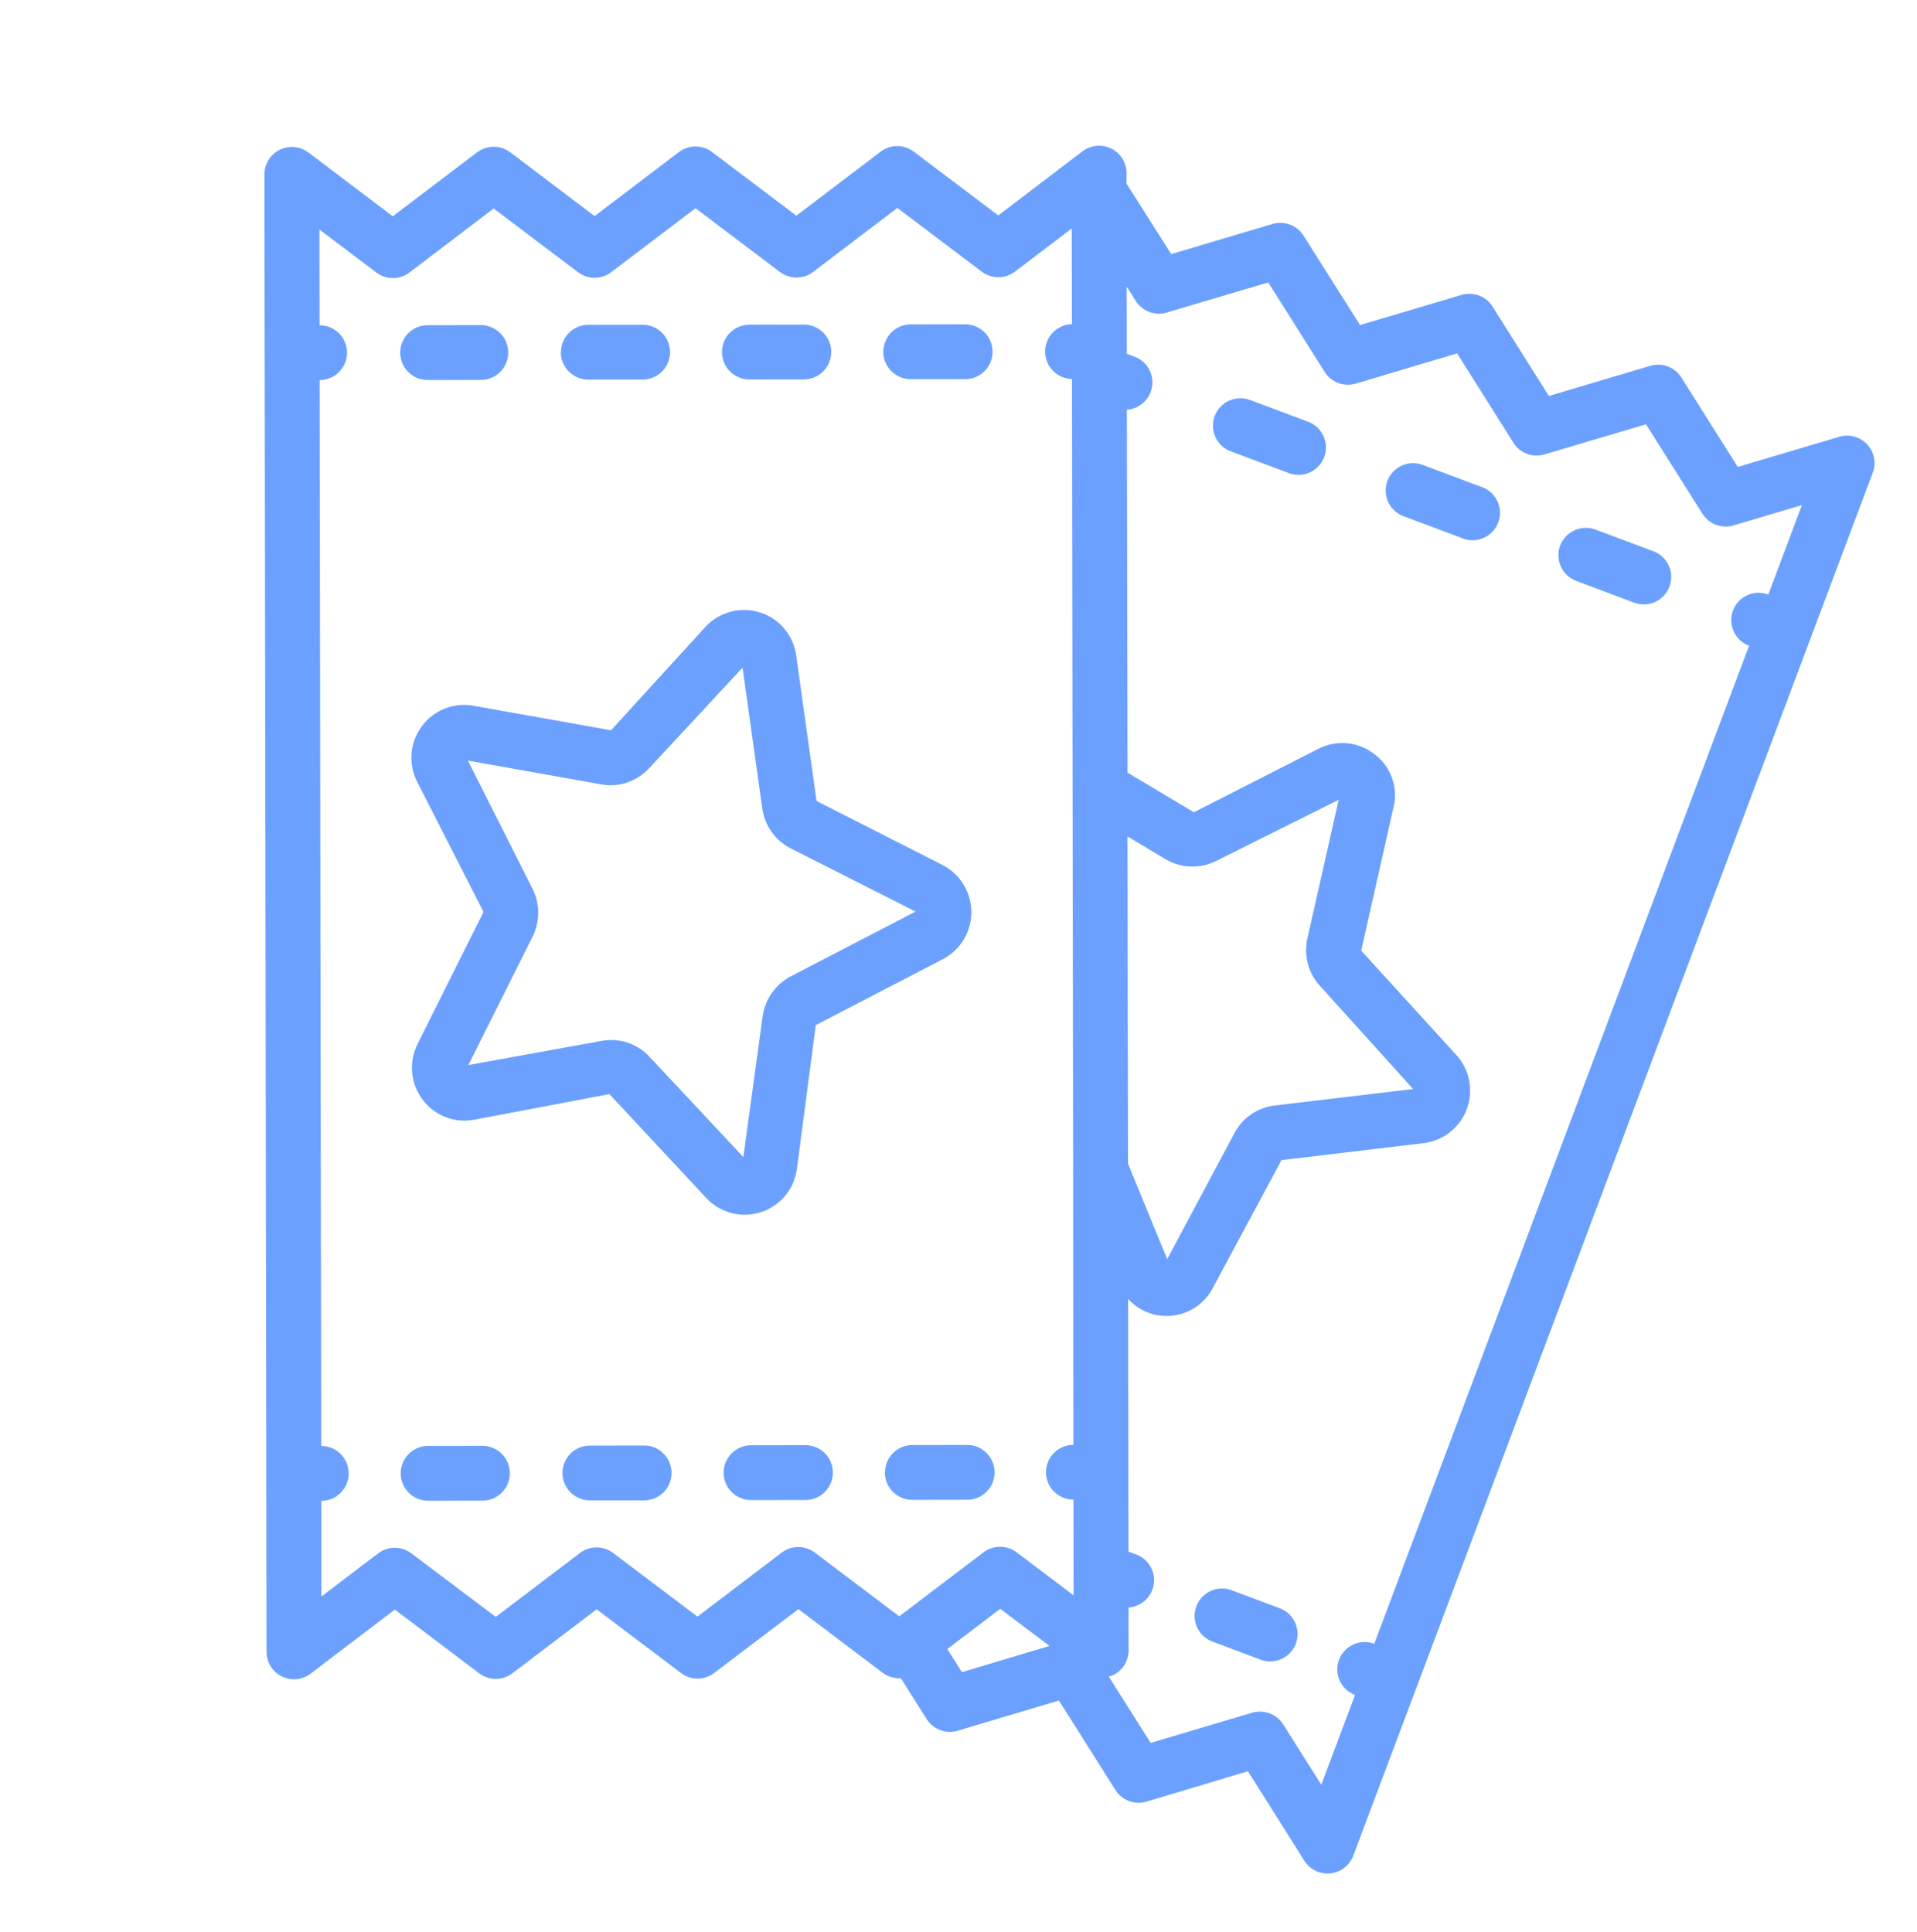 <svg width="127" height="128" viewBox="0 0 127 128" fill="none" xmlns="http://www.w3.org/2000/svg">
<path d="M26.157 106.653L31.75 110.877C32.4 111.367 33.297 111.366 33.945 110.873L39.528 106.636L45.12 110.858C45.769 111.348 46.666 111.347 47.314 110.854L52.895 106.624L58.488 110.848C58.832 111.103 59.254 111.227 59.681 111.199L61.394 113.91C61.83 114.598 62.67 114.911 63.449 114.678L70.151 112.68L73.896 118.606C74.33 119.294 75.169 119.61 75.95 119.378L82.675 117.365L86.414 123.294C86.783 123.878 87.451 124.203 88.138 124.13C88.826 124.059 89.412 123.604 89.653 122.957L93.803 111.924L93.819 111.9C93.821 111.889 93.823 111.879 93.824 111.871L124.068 31.323C124.311 30.678 124.167 29.95 123.696 29.445C123.226 28.94 122.51 28.746 121.848 28.943L115.127 30.939L111.388 25.012C110.953 24.324 110.114 24.008 109.333 24.24L102.613 26.237L98.882 20.316C98.448 19.625 97.608 19.308 96.826 19.541L90.104 21.537L86.357 15.613C85.923 14.924 85.084 14.608 84.303 14.84L77.591 16.837L74.635 12.172L74.634 11.476C74.635 10.786 74.244 10.153 73.625 9.846C73.007 9.538 72.268 9.608 71.717 10.025L66.135 14.274L60.535 10.046C59.884 9.556 58.988 9.557 58.34 10.05L52.758 14.292L47.165 10.066C46.514 9.581 45.62 9.585 44.974 10.078L39.393 14.319L33.801 10.09C33.151 9.599 32.255 9.601 31.606 10.094L26.023 14.331L20.433 10.105C19.928 9.724 19.263 9.631 18.674 9.861C18.085 10.091 17.658 10.611 17.547 11.232C17.528 11.34 17.518 11.448 17.518 11.557L17.658 109.45C17.657 110.141 18.047 110.772 18.666 111.08C19.285 111.387 20.024 111.318 20.574 110.901L26.157 106.653ZM69.532 109.061L63.729 110.799L62.76 109.266L66.265 106.603L69.532 109.061ZM77.298 20.708L84.019 18.716L87.764 24.648C88.198 25.337 89.038 25.652 89.818 25.419L96.531 23.416L100.263 29.337C100.697 30.027 101.537 30.344 102.319 30.111L109.044 28.114L112.789 34.042C113.224 34.73 114.063 35.046 114.844 34.814L119.377 33.468L117.151 39.394C116.214 39.041 115.167 39.513 114.81 40.448C114.773 40.552 114.744 40.657 114.724 40.766C114.569 41.629 115.053 42.48 115.874 42.789L91.045 108.917C90.109 108.567 89.066 109.039 88.71 109.973C88.672 110.075 88.643 110.182 88.623 110.289C88.469 111.152 88.95 112.001 89.77 112.31L87.537 118.258L85.008 114.259C84.573 113.571 83.734 113.257 82.955 113.488L76.232 115.484L73.454 111.089C73.561 111.066 73.664 111.031 73.763 110.986C74.379 110.678 74.77 110.047 74.768 109.358L74.767 106.516C75.616 106.455 76.31 105.814 76.436 104.972C76.563 104.131 76.088 103.314 75.294 103.007L74.761 102.808L74.755 97.56L74.739 86.069C75.342 86.737 76.184 87.141 77.082 87.193C78.438 87.274 79.716 86.553 80.346 85.35L84.898 76.87L94.322 75.746C95.618 75.584 96.717 74.716 97.173 73.492C97.629 72.268 97.368 70.892 96.494 69.922L90.177 62.988L92.316 53.505C92.649 52.183 92.153 50.79 91.059 49.976C90.007 49.147 88.571 49.001 87.374 49.601L79.096 53.821L74.697 51.195L74.655 27.148C75.503 27.09 76.198 26.449 76.325 25.608C76.452 24.766 75.979 23.949 75.185 23.642L74.651 23.441L74.644 18.993L75.244 19.939C75.678 20.629 76.518 20.944 77.298 20.712L77.298 20.708ZM74.696 55.426L77.27 56.962C78.286 57.541 79.523 57.573 80.568 57.049L88.688 52.994L86.61 62.203C86.365 63.309 86.672 64.466 87.432 65.306L93.617 72.159L84.453 73.252C83.323 73.382 82.329 74.059 81.793 75.062L77.325 83.43L74.727 77.105L74.696 55.426ZM21.284 99.449C22.288 99.448 23.102 98.633 23.101 97.629C23.1 96.624 22.285 95.811 21.28 95.812L21.174 25.187C22.178 25.186 22.992 24.371 22.991 23.367C22.99 22.363 22.175 21.55 21.17 21.55L21.161 15.21L24.934 18.059C25.583 18.549 26.48 18.549 27.128 18.056L32.704 13.816L38.298 18.039C38.947 18.53 39.844 18.528 40.492 18.035L46.079 13.797L51.671 18.023C52.321 18.514 53.22 18.513 53.868 18.02L59.448 13.777L65.043 18.003C65.692 18.494 66.588 18.493 67.237 18.001L71.003 15.139L71.013 21.48C70.025 21.503 69.238 22.312 69.239 23.299C69.242 24.287 70.031 25.093 71.019 25.113L71.093 77.437L71.091 77.45L71.109 95.737C70.232 95.739 69.481 96.367 69.324 97.23C69.305 97.338 69.294 97.448 69.294 97.559C69.3 98.559 70.114 99.368 71.116 99.365L71.123 105.707L67.35 102.857C66.701 102.366 65.804 102.368 65.156 102.86L59.574 107.1L53.982 102.875C53.331 102.385 52.435 102.387 51.786 102.879L46.205 107.119L40.612 102.896C39.964 102.41 39.073 102.412 38.426 102.899L32.844 107.138L27.249 102.923C26.599 102.433 25.703 102.434 25.054 102.927L21.288 105.788L21.284 99.449Z" fill="#6BA0FE"/>
<path d="M37.153 23.345C37.159 24.346 37.974 25.154 38.975 25.152L42.534 25.151C43.193 25.165 43.807 24.821 44.141 24.252C44.473 23.683 44.472 22.979 44.137 22.411C43.802 21.844 43.187 21.502 42.528 21.517L38.968 21.522C37.967 21.528 37.159 22.342 37.161 23.343L37.153 23.345Z" fill="#6BA0FE"/>
<path d="M47.831 23.338C47.837 24.34 48.652 25.149 49.654 25.146L53.214 25.141C53.872 25.155 54.488 24.811 54.82 24.242C55.153 23.673 55.152 22.969 54.818 22.401C54.483 21.834 53.866 21.492 53.208 21.507L49.648 21.513C48.771 21.515 48.02 22.142 47.862 23.004C47.842 23.115 47.832 23.227 47.831 23.338Z" fill="#6BA0FE"/>
<path d="M58.514 23.315C58.52 24.316 59.335 25.125 60.337 25.122L63.901 25.123C64.56 25.137 65.175 24.793 65.508 24.225C65.84 23.656 65.839 22.951 65.505 22.383C65.17 21.815 64.554 21.473 63.895 21.489L60.333 21.495C59.458 21.497 58.707 22.125 58.55 22.987C58.528 23.095 58.516 23.204 58.514 23.315Z" fill="#6BA0FE"/>
<path d="M33.67 23.348C33.665 22.347 32.85 21.538 31.847 21.541L28.288 21.548C27.3 21.572 26.512 22.38 26.514 23.367C26.515 24.356 27.306 25.161 28.293 25.181L31.855 25.175C32.339 25.175 32.802 24.982 33.143 24.639C33.483 24.296 33.673 23.832 33.67 23.348Z" fill="#6BA0FE"/>
<path d="M33.776 97.609C33.77 96.608 32.955 95.799 31.953 95.802L28.393 95.807C27.736 95.796 27.125 96.142 26.794 96.709C26.463 97.278 26.465 97.979 26.798 98.545C27.132 99.112 27.744 99.455 28.401 99.441L31.961 99.434C32.444 99.434 32.907 99.241 33.248 98.899C33.589 98.556 33.778 98.093 33.776 97.609Z" fill="#6BA0FE"/>
<path d="M37.262 97.608C37.268 98.609 38.082 99.417 39.084 99.415L42.644 99.414C43.301 99.425 43.913 99.079 44.244 98.512C44.574 97.944 44.573 97.242 44.239 96.676C43.907 96.109 43.294 95.766 42.637 95.78L39.077 95.787C38.2 95.788 37.45 96.415 37.292 97.278C37.272 97.387 37.262 97.498 37.262 97.608Z" fill="#6BA0FE"/>
<path d="M47.94 97.591C47.945 98.593 48.761 99.4 49.763 99.397L53.323 99.391C53.982 99.405 54.597 99.061 54.929 98.493C55.262 97.924 55.261 97.219 54.927 96.651C54.592 96.083 53.976 95.741 53.317 95.758L49.757 95.764C48.88 95.765 48.129 96.392 47.971 97.255C47.951 97.365 47.941 97.478 47.94 97.591Z" fill="#6BA0FE"/>
<path d="M58.622 97.576C58.627 98.578 59.443 99.386 60.445 99.382L64.005 99.376C64.671 99.4 65.296 99.059 65.635 98.486C65.975 97.913 65.974 97.2 65.632 96.629C65.291 96.057 64.664 95.717 63.999 95.744L60.437 95.749C59.436 95.754 58.628 96.569 58.631 97.569L58.622 97.576Z" fill="#6BA0FE"/>
<path d="M52.794 77.466L54.044 67.926L62.463 63.556C63.625 62.95 64.352 61.747 64.351 60.436C64.348 59.126 63.618 57.925 62.455 57.322L54.096 53.075L52.748 43.435C52.567 42.099 51.632 40.986 50.347 40.579C49.061 40.172 47.657 40.543 46.74 41.532L40.48 48.39L31.356 46.762C30.056 46.529 28.738 47.053 27.953 48.114C27.152 49.18 27.03 50.608 27.634 51.796L32.033 60.429L27.663 69.175C27.065 70.365 27.193 71.791 27.993 72.855C28.779 73.916 30.102 74.436 31.4 74.198L40.371 72.496L46.79 79.381C47.709 80.367 49.115 80.734 50.399 80.324C51.683 79.913 52.615 78.8 52.792 77.463L52.794 77.466ZM43.03 70.024C42.227 69.153 41.031 68.755 39.865 68.971L31.03 70.57L35.286 62.057C35.782 61.063 35.781 59.894 35.283 58.9L31 50.399L39.841 51.975C41.008 52.183 42.201 51.78 43.002 50.907L49.194 44.238L50.502 53.572C50.659 54.7 51.353 55.681 52.365 56.205L60.656 60.402L52.38 64.696C51.377 65.226 50.688 66.206 50.528 67.33L49.246 76.669L43.03 70.024Z" fill="#6BA0FE"/>
<path d="M79.259 106.431C79.22 106.534 79.191 106.64 79.172 106.749C79.016 107.612 79.5 108.463 80.322 108.772L83.469 109.954C84.081 110.2 84.778 110.096 85.29 109.681C85.802 109.266 86.05 108.606 85.938 107.957C85.825 107.308 85.37 106.77 84.748 106.553L81.595 105.37C80.656 105.019 79.612 105.494 79.259 106.431Z" fill="#6BA0FE"/>
<path d="M103.361 36.15C103.322 36.253 103.293 36.359 103.273 36.468C103.117 37.331 103.602 38.183 104.423 38.491L108.228 39.918C108.839 40.16 109.533 40.054 110.044 39.641C110.554 39.227 110.801 38.57 110.69 37.922C110.579 37.274 110.127 36.737 109.508 36.517L105.693 35.088C104.756 34.741 103.715 35.215 103.361 36.15Z" fill="#6BA0FE"/>
<path d="M80.474 27.567C80.122 28.504 80.594 29.549 81.528 29.904L85.344 31.333C85.956 31.581 86.655 31.477 87.169 31.062C87.683 30.647 87.931 29.986 87.817 29.335C87.703 28.684 87.245 28.147 86.621 27.931L82.816 26.504C82.364 26.334 81.863 26.351 81.424 26.55C80.985 26.75 80.642 27.116 80.474 27.567Z" fill="#6BA0FE"/>
<path d="M91.915 31.864C91.878 31.966 91.849 32.073 91.828 32.18C91.674 33.043 92.158 33.894 92.979 34.202L96.795 35.631C97.412 35.916 98.138 35.832 98.674 35.413C99.21 34.995 99.468 34.312 99.341 33.644C99.215 32.975 98.727 32.433 98.075 32.239L94.269 30.811C93.818 30.637 93.316 30.65 92.874 30.847C92.431 31.045 92.086 31.411 91.915 31.864Z" fill="#6BA0FE"/>
</svg>

